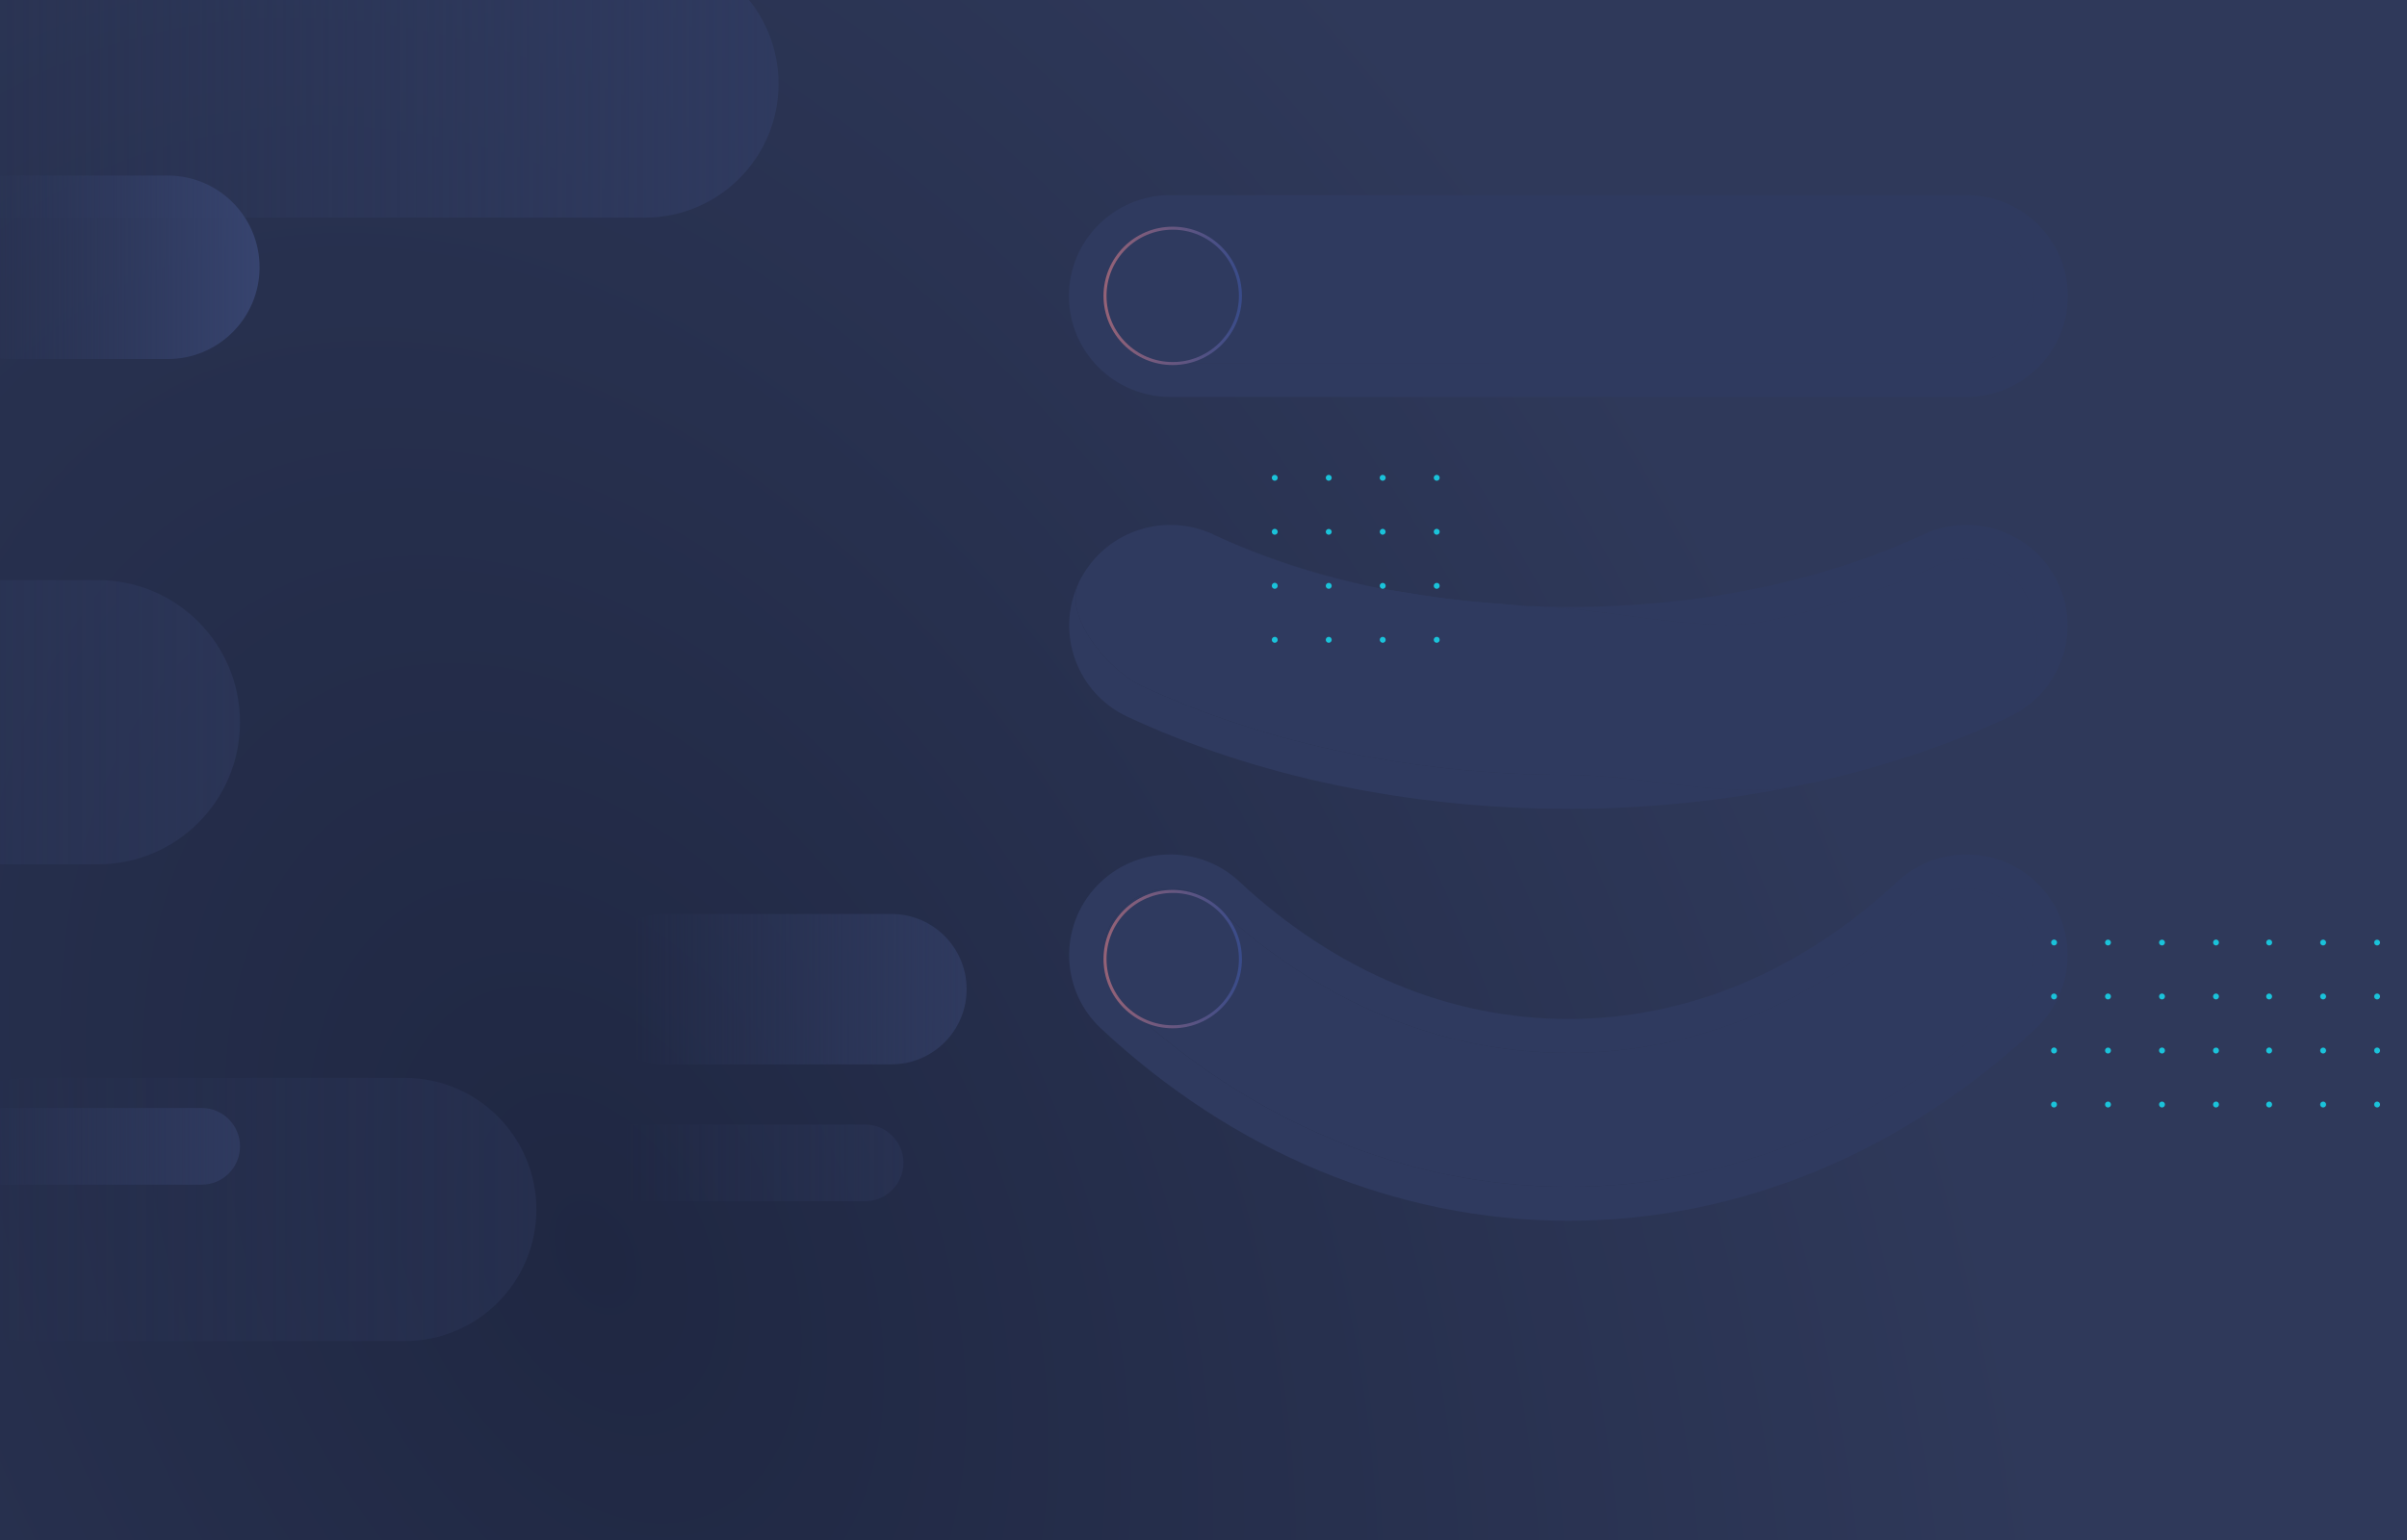 <svg xmlns="http://www.w3.org/2000/svg" xmlns:xlink="http://www.w3.org/1999/xlink" width="1600" height="1024.001" viewBox="6.345 0.456 1600 1024.001"><radialGradient id="a" cx="1503.008" cy="1164.296" r="1" gradientTransform="matrix(795 -367 -573.438 -1242.188 -526843.125 1998716.125)" gradientUnits="userSpaceOnUse"><stop offset="0" stop-color="#1f2742"/><stop offset="1" stop-color="#2f395a"/></radialGradient><path fill="url(#a)" d="M6.345.456h1600v1024.001h-1600z"/><linearGradient id="b" gradientUnits="userSpaceOnUse" x1="523.767" y1="1610.727" x2="-26.989" y2="1610.727" gradientTransform="matrix(1 0 0 -1 .12 1666.92)"><stop offset="0" stop-color="#2f3a5f"/><stop offset="1" stop-color="#2f3a5f" stop-opacity="0"/></linearGradient><path fill="url(#b)" d="M-11.114-32.809h446c49.153 0 89 39.847 89 89s-39.847 89-89 89h-446c-49.154 0-89-39.847-89-89s39.846-89 89-89z"/><linearGradient id="c" gradientUnits="userSpaceOnUse" x1="362.767" y1="862.227" x2="-12.347" y2="862.227" gradientTransform="matrix(1 0 0 -1 .12 1666.92)"><stop offset="0" stop-color="#2f3a5f"/><stop offset="1" stop-color="#2f3a5f" stop-opacity="0"/></linearGradient><path opacity=".4" fill="url(#c)" d="M25.386 717.191h250c48.325 0 87.5 39.175 87.5 87.5s-39.175 87.5-87.5 87.5h-250c-48.325 0-87.5-39.175-87.5-87.5s39.175-87.5 87.5-87.5z"/><linearGradient id="d" gradientUnits="userSpaceOnUse" x1="178.772" y1="1488.723" x2="-21.583" y2="1488.724" gradientTransform="matrix(1 0 0 -1 .12 1666.92)"><stop offset="0" stop-color="#37446f"/><stop offset="1" stop-color="#2f3a5f" stop-opacity="0"/></linearGradient><path fill="url(#d)" d="M12.886 117.191h105c33.689 0 61 27.311 61 61 0 33.688-27.311 61-61 61h-105c-33.689 0-61-27.313-61-61 0-33.689 27.31-61 61-61z"/><linearGradient id="e" gradientUnits="userSpaceOnUse" x1="648.765" y1="1008.729" x2="427.226" y2="1008.729" gradientTransform="matrix(1 0 0 -1 .12 1666.92)"><stop offset="0" stop-color="#2f3a5f"/><stop offset="1" stop-color="#2f3a5f" stop-opacity="0"/></linearGradient><path fill="url(#e)" d="M447.886 608.191h151c27.614 0 50 22.386 50 50s-22.386 50-50 50h-151c-27.612 0-50-22.386-50-50s22.385-50 50-50z"/><linearGradient id="f" gradientUnits="userSpaceOnUse" x1="606.765" y1="893.229" x2="420.532" y2="893.229" gradientTransform="matrix(1 0 0 -1 .12 1666.92)"><stop offset="0" stop-color="#2f3a5f"/><stop offset="1" stop-color="#2f3a5f" stop-opacity="0"/></linearGradient><path opacity=".4" fill="url(#f)" d="M421.386 748.191h160c14.084 0 25.5 11.417 25.5 25.5s-11.416 25.5-25.5 25.5h-160c-14.083 0-25.5-11.417-25.5-25.5s11.417-25.5 25.5-25.5z"/><linearGradient id="g" gradientUnits="userSpaceOnUse" x1="165.767" y1="904.229" x2="-20.466" y2="904.229" gradientTransform="matrix(1 0 0 -1 .12 1666.92)"><stop offset="0" stop-color="#2f3a5f"/><stop offset="1" stop-color="#2f3a5f" stop-opacity="0"/></linearGradient><path fill="url(#g)" d="M-19.612 737.191h160c14.083 0 25.5 11.417 25.5 25.5s-11.417 25.5-25.5 25.5h-160c-14.083 0-25.5-11.417-25.5-25.5s11.416-25.5 25.5-25.5z"/><linearGradient id="h" gradientUnits="userSpaceOnUse" x1="165.768" y1="1186.227" x2="-275.543" y2="1186.227" gradientTransform="matrix(1 0 0 -1 .12 1666.92)"><stop offset="0" stop-color="#2f3a5f"/><stop offset="1" stop-color="#2f3a5f" stop-opacity="0"/></linearGradient><path opacity=".6" fill="url(#h)" d="M-239.614 386.191h311c52.191 0 94.5 42.312 94.5 94.5 0 52.191-42.309 94.5-94.5 94.5h-311c-52.19 0-94.5-42.309-94.5-94.5 0-52.188 42.309-94.5 94.5-94.5z"/><path fill="#2F3A5F" d="M784.264 241.821c-24.728 0-44.806-19.951-44.806-44.53 0-24.565 20.078-44.521 44.806-44.521h529.246c24.722 0 44.802 19.955 44.802 44.521 0 24.579-20.068 44.53-44.802 44.53H784.264zm498.616 361.423c17.949-16.792 46.25-15.955 63.15 1.896 16.897 17.849 16.059 45.96-1.91 62.751-41.381 38.603-88.16 69.351-138.58 90.246-49.33 20.408-102.07 31.479-156.65 31.479-54.588 0-107.334-11.069-156.66-31.479-50.422-20.896-97.196-51.646-138.584-90.246-17.963-16.791-18.805-44.902-1.904-62.751 16.896-17.852 45.197-18.688 63.149-1.896 33.562 31.311 71.234 56.125 111.638 72.854 38.317 15.851 79.494 24.475 122.362 24.475 42.859 0 84.029-8.624 122.353-24.475 40.396-16.725 78.076-41.546 111.636-72.854zm11.709-227.006c22.301-10.377 48.9-.773 59.34 21.388 10.451 22.151 10.313 69.057-11.979 79.434-40.689 18.971-91.199 35.655-139.93 45.717-47.103 9.749-101.722-7.067-153.132-7.067-51.414 0-101.479-5.295-148.575-15.044-48.726-10.063-94.314-25.143-134.961-44.07-22.291-10.377-52.375-46.439-41.937-68.593 10.443-22.161 67.004-42.6 89.305-32.223 34.287 15.991 68.23 27.136 110.354 35.827 45.869 7.573 48.221 7.861 99.006 11.935 45.969 0 116.67 18.558 157.17 10.177 42.13-8.698 81.08-21.53 115.339-37.481z"/><path fill="#2F3A5F" d="M892.229 758.135c-50.422-20.896-97.197-51.646-138.584-90.246-17.964-16.791-18.806-44.902-1.905-62.751 16.896-17.85 45.198-18.688 63.148-1.896 33.562 31.311 71.236 56.125 111.638 72.854 38.319 15.851 79.496 24.475 122.362 24.475 42.861 0 84.031-8.624 122.353-24.475 40.397-16.726 78.08-41.545 111.641-72.854 17.949-16.792 46.25-15.955 63.15 1.896 16.897 17.849 16.059 45.96-1.91 62.751-41.381 38.603-88.16 69.351-138.58 90.246-49.33 20.408-102.07 31.479-156.65 31.479-54.59.001-107.336-11.068-156.663-31.479zm375.231-171.381v.003c-31.75 29.614-67.16 52.881-104.84 68.479-35.691 14.762-73.941 22.761-113.73 22.761-39.801 0-78.045-7.998-113.729-22.758-37.691-15.604-73.113-38.874-104.869-68.501l-.002-.002c-27.002-25.233-69.498-23.992-94.939 2.881-25.5 26.938-24.235 69.416 2.887 94.771l.009.008.009.008c43.21 40.305 92.243 72.589 145.336 94.592l.014.005c51.939 21.488 107.609 33.194 165.289 33.194 57.67 0 113.34-11.706 165.279-33.194l.01-.005c53.093-22.003 102.131-54.286 145.343-94.592l.01-.008.01-.008c27.121-25.354 28.381-67.834 2.881-94.771-25.458-26.881-67.968-28.117-94.968-2.863zM814.89 387.997l-2.168-32.22c32.564 15.188 69.802 27.46 110.354 35.827l.012.003c38.945 8.056 81.303 12.471 125.806 12.471 44.487 0 86.85-4.415 125.789-12.471l.012-.002c40.549-8.369 77.817-20.677 110.379-35.836 33.5-15.599 73.52-1.224 89.279 32.228 15.83 33.578 1.121 73.454-32.398 89.063m11.974-79.434c-10.438-22.161-37.039-31.765-59.34-21.388-34.26 15.951-73.209 28.783-115.34 37.477-40.5 8.382-111.199-10.176-157.17-10.176-50.783-4.072-53.135-4.359-99.004-11.935-42.123-8.691-76.066-19.836-110.354-35.827-22.3-10.377-78.86 10.062-89.304 32.223-10.44 22.151 19.644 58.216 41.935 68.593 40.648 18.93 86.238 34.009 134.962 44.07 47.099 9.749 97.162 15.042 148.576 15.042 51.41 0 106.029 16.818 153.131 7.069 48.729-10.062 99.238-26.746 139.931-45.717 22.288-10.377 22.428-57.28 11.977-79.431zm-151.908 125.148c-48.602 10.06-100.188 15.507-153.131 15.507-52.944 0-104.541-5.447-153.143-15.508-50.34-10.398-97.605-26.008-139.923-45.717-33.521-15.606-48.231-55.48-32.407-89.058m478.604 134.776c50.341-10.393 97.562-25.964 139.921-45.716l-139.921 45.716zM812.722 355.777l2.168 32.22-2.168-32.22zm-28.458-91.379c-37.057 0-67.378-29.923-67.378-67.107 0-37.175 30.322-67.1 67.378-67.1h529.246c37.052 0 67.381 29.924 67.381 67.1 0 37.187-30.329 67.107-67.381 67.107H784.264zm28.458 91.379c-33.507-15.592-73.54-1.232-89.305 32.223l89.305-32.223zm-73.264-158.486c0 24.579 20.078 44.53 44.806 44.53h529.246c24.73 0 44.802-19.951 44.802-44.53 0-24.565-20.08-44.521-44.802-44.521H784.264c-24.728-.002-44.806 19.953-44.806 44.521z"/><linearGradient id="i" gradientUnits="userSpaceOnUse" x1="739.115" y1="1469.554" x2="832.145" y2="1469.903" gradientTransform="matrix(1 0 0 -1 .12 1666.92)"><stop offset="0" stop-color="#ff8c8f"/><stop offset="1" stop-color="#425cb4"/></linearGradient><circle opacity=".5" fill="none" stroke="url(#i)" stroke-width="2" cx="785.886" cy="197.191" r="45"/><linearGradient id="j" gradientUnits="userSpaceOnUse" x1="739.117" y1="1028.553" x2="832.146" y2="1028.902" gradientTransform="matrix(1 0 0 -1 .12 1666.92)"><stop offset="0" stop-color="#ff8c8f"/><stop offset="1" stop-color="#425cb4"/></linearGradient><circle opacity=".5" fill="none" stroke="url(#j)" stroke-width="2" cx="785.886" cy="638.191" r="45"/><defs><path id="k" d="M851.759 316.219h112v112h-112z"/></defs><clipPath id="l"><use xlink:href="#k" overflow="visible"/></clipPath><g clip-path="url(#l)" fill="#1AC3DA"><path d="M853.705 320.106a1.942 1.942 0 100-3.885 1.942 1.942 0 100 3.885zm35.888 0a1.942 1.942 0 100-3.885 1.942 1.942 0 100 3.885zm35.889 0c1.071 0 1.942-.87 1.942-1.944s-.871-1.941-1.942-1.941a1.943 1.943 0 100 3.885zm35.889 0a1.942 1.942 0 100-3.885 1.942 1.942 0 100 3.885zm-107.666 35.889c1.074 0 1.945-.87 1.945-1.944a1.945 1.945 0 00-3.89 0 1.943 1.943 0 001.945 1.944zm35.888 0c1.074 0 1.945-.87 1.945-1.944a1.945 1.945 0 00-3.887 0 1.941 1.941 0 001.942 1.944zm35.889 0a1.944 1.944 0 000-3.886 1.943 1.943 0 100 3.886zm35.889 0c1.074 0 1.945-.87 1.945-1.944a1.945 1.945 0 00-3.89 0 1.943 1.943 0 001.945 1.944zM855.65 390.009a1.942 1.942 0 01-1.945 1.945 1.942 1.942 0 01-1.945-1.945c0-1.108.904-2.014 1.945-2.014 1.111 0 1.945.903 1.945 2.014zm35.889 0a1.942 1.942 0 01-1.945 1.945 1.941 1.941 0 01-1.942-1.945c0-1.108.901-1.941 1.942-1.941 1.04-.073 1.945.83 1.945 1.941zm35.886 0a1.938 1.938 0 01-1.94 1.945c-1.043 0-1.945-.903-1.945-1.945a1.94 1.94 0 011.945-1.941c1.04-.002 1.94.83 1.94 1.941zm35.891 0a1.942 1.942 0 01-1.945 1.945 1.942 1.942 0 01-1.945-1.945c0-1.108.904-1.941 1.945-1.941 1.111-.073 1.945.83 1.945 1.941zM855.65 425.902a1.942 1.942 0 01-1.945 1.944 1.941 1.941 0 01-1.945-1.944c0-1.111.904-1.945 1.945-1.945 1.111-.069 1.945.834 1.945 1.945zm35.889 0a1.942 1.942 0 01-1.945 1.944 1.94 1.94 0 01-1.942-1.944 1.94 1.94 0 011.942-1.945c1.04-.069 1.945.834 1.945 1.945zm35.886 0a1.937 1.937 0 01-1.94 1.944c-1.043 0-1.945-.902-1.945-1.944 0-1.111.902-1.945 1.945-1.945 1.04 0 1.94.834 1.94 1.945zm35.891 0a1.942 1.942 0 01-1.945 1.944 1.941 1.941 0 01-1.945-1.944c0-1.111.904-1.945 1.945-1.945 1.111-.069 1.945.834 1.945 1.945z"/></g><defs><path id="m" d="M1369.759 625.219h112v112h-112z"/></defs><clipPath id="n"><use xlink:href="#m" overflow="visible"/></clipPath><g clip-path="url(#n)" fill="#1AC3DA"><path d="M1371.701 629.106a1.943 1.943 0 100-3.885 1.943 1.943 0 000 3.885zm35.888 0c1.08 0 1.951-.87 1.951-1.944a1.945 1.945 0 00-3.889 0 1.942 1.942 0 001.938 1.944zm35.89 0c1.078 0 1.949-.87 1.949-1.944a1.945 1.945 0 00-3.887 0c0 1.074.869 1.944 1.938 1.944zm35.892 0c1.069 0 1.949-.87 1.949-1.944a1.95 1.95 0 00-1.949-1.941 1.943 1.943 0 000 3.885zm-107.67 35.889a1.943 1.943 0 100-3.886c-1.07 0-1.941.871-1.941 1.945a1.942 1.942 0 001.941 1.941zm35.888 0c1.08 0 1.951-.87 1.951-1.941a1.947 1.947 0 00-1.951-1.945 1.943 1.943 0 000 3.886zm35.89 0c1.078 0 1.949-.87 1.949-1.941a1.942 1.942 0 10-1.949 1.941zm35.892 0a1.95 1.95 0 001.949-1.941 1.944 1.944 0 10-3.89 0 1.942 1.942 0 001.941 1.941zM1373.65 699.01a1.94 1.94 0 01-1.949 1.942c-1.111 0-1.941-.9-1.941-1.942 0-1.111.9-2.017 1.941-2.017 1.119.002 1.949.905 1.949 2.017zm35.891 0a1.94 1.94 0 01-1.951 1.942c-1.108 0-1.938-.9-1.938-1.942 0-1.111.897-1.944 1.938-1.944 1.05-.071 1.951.832 1.951 1.944zm35.888 0a1.945 1.945 0 01-1.949 1.942c-1.038 0-1.938-.9-1.938-1.942a1.944 1.944 0 113.887 0zm35.891 0c0 1.108-.91 1.942-1.949 1.942-1.111 0-1.941-.9-1.941-1.942 0-1.111.9-1.944 1.941-1.944 1.108-.071 1.949.832 1.949 1.944zm-107.67 35.892a1.94 1.94 0 01-1.949 1.944 1.938 1.938 0 01-1.941-1.944c0-1.111.9-1.945 1.941-1.945 1.119-.069 1.949.834 1.949 1.945zm35.891 0a1.94 1.94 0 01-1.951 1.944 1.937 1.937 0 01-1.938-1.944c0-1.111.897-1.945 1.938-1.945 1.05-.069 1.951.834 1.951 1.945zm35.888 0a1.945 1.945 0 01-1.949 1.944c-1.038 0-1.938-.902-1.938-1.944 0-1.111.9-1.945 1.938-1.945 1.041 0 1.949.834 1.949 1.945zm35.891 0c0 1.111-.91 1.944-1.949 1.944a1.938 1.938 0 01-1.941-1.944c0-1.111.9-1.945 1.941-1.945 1.108-.069 1.949.834 1.949 1.945z"/></g><defs><path id="o" d="M1512.759 625.219h112v112h-112z"/></defs><clipPath id="p"><use xlink:href="#o" overflow="visible"/></clipPath><g clip-path="url(#p)" fill="#1AC3DA"><path d="M1514.701 629.106a1.943 1.943 0 100-3.885 1.943 1.943 0 000 3.885zm35.888 0c1.08 0 1.951-.87 1.951-1.944a1.945 1.945 0 00-3.889 0 1.942 1.942 0 001.938 1.944zm35.89 0c1.078 0 1.949-.87 1.949-1.944a1.945 1.945 0 00-3.887 0c0 1.074.869 1.944 1.938 1.944zm-71.778 35.889a1.943 1.943 0 100-3.886c-1.07 0-1.941.871-1.941 1.945a1.942 1.942 0 001.941 1.941zm35.888 0c1.08 0 1.951-.87 1.951-1.941a1.947 1.947 0 00-1.951-1.945 1.943 1.943 0 000 3.886zm35.89 0c1.078 0 1.949-.87 1.949-1.941a1.942 1.942 0 10-1.949 1.941zm-69.829 34.015a1.94 1.94 0 01-1.949 1.942c-1.111 0-1.941-.9-1.941-1.942 0-1.111.9-2.017 1.941-2.017 1.119.002 1.949.905 1.949 2.017zm35.891 0a1.94 1.94 0 01-1.951 1.942c-1.108 0-1.938-.9-1.938-1.942 0-1.111.897-1.944 1.938-1.944 1.05-.071 1.951.832 1.951 1.944zm35.888 0a1.945 1.945 0 01-1.949 1.942c-1.038 0-1.938-.9-1.938-1.942a1.944 1.944 0 113.887 0zm-71.779 35.892a1.94 1.94 0 01-1.949 1.944 1.938 1.938 0 01-1.941-1.944c0-1.111.9-1.945 1.941-1.945 1.119-.069 1.949.834 1.949 1.945zm35.891 0a1.94 1.94 0 01-1.951 1.944 1.937 1.937 0 01-1.938-1.944c0-1.111.897-1.945 1.938-1.945 1.05-.069 1.951.834 1.951 1.945zm35.888 0a1.945 1.945 0 01-1.949 1.944c-1.038 0-1.938-.902-1.938-1.944 0-1.111.9-1.945 1.938-1.945 1.041 0 1.949.834 1.949 1.945z"/></g></svg>